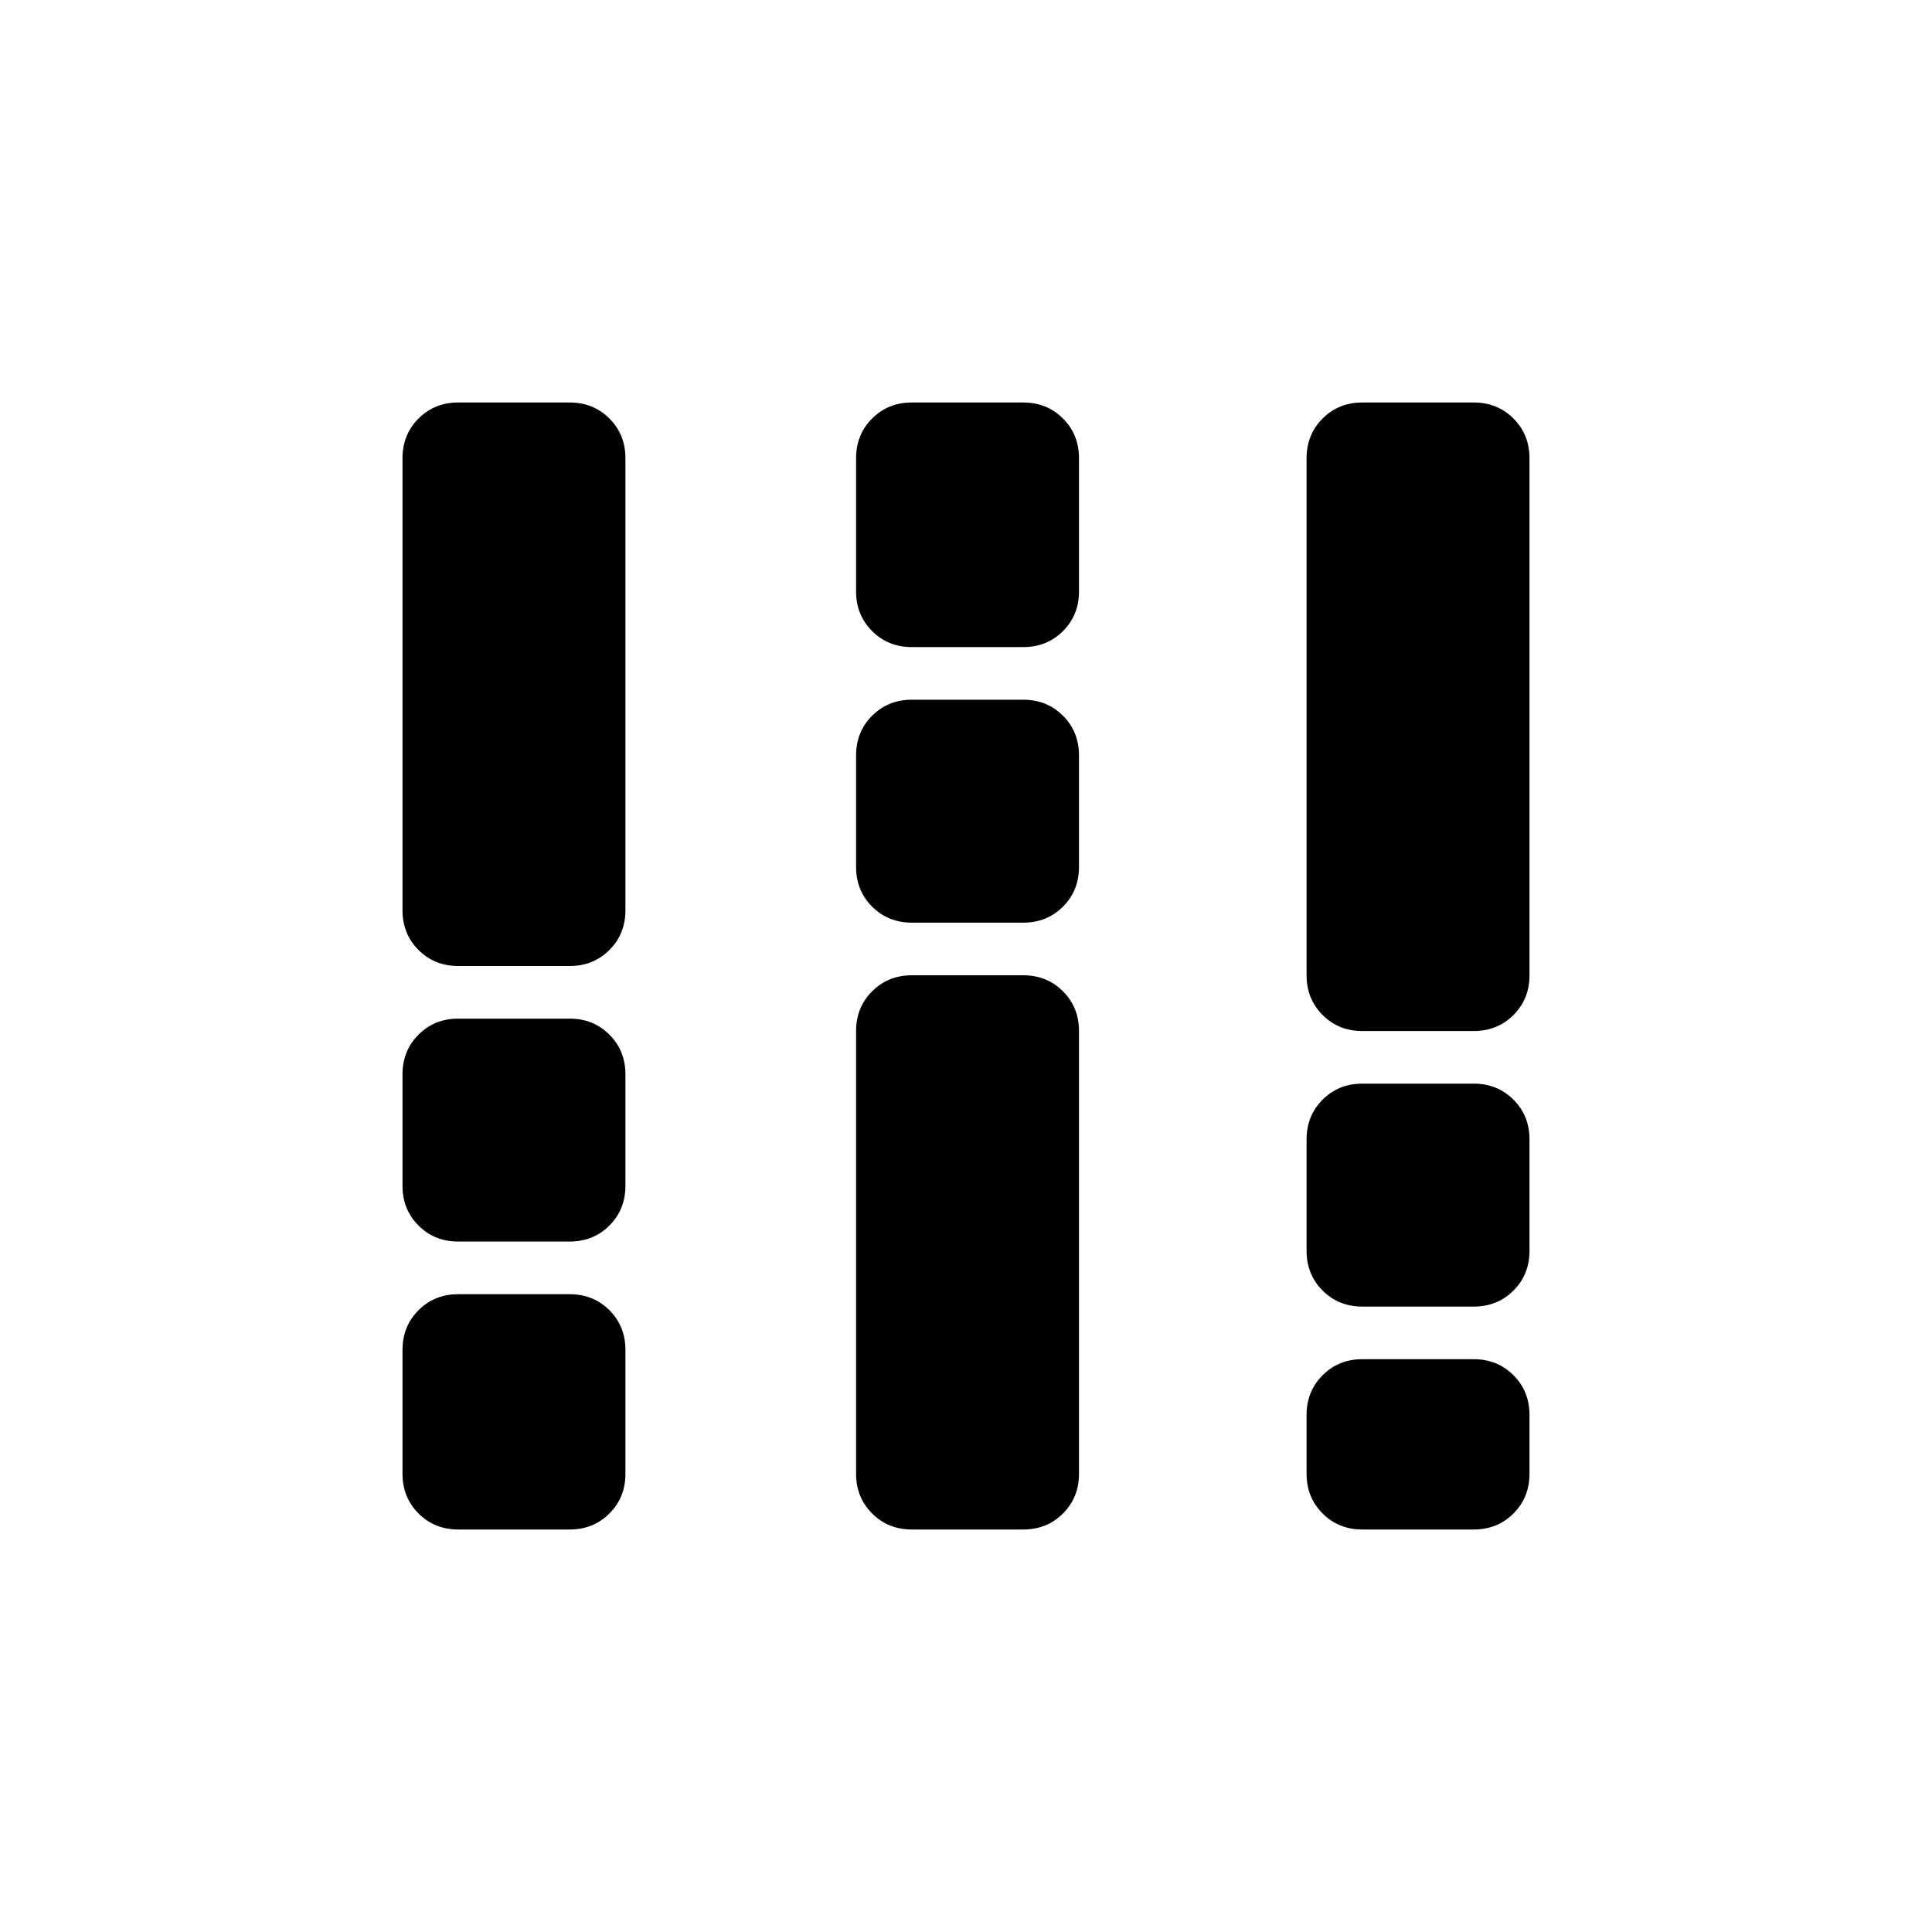 <svg xmlns="http://www.w3.org/2000/svg" width="48" height="48" viewBox="0 -960 960 960"><path d="M227.69-200q-11.77 0-19.73-7.96-7.96-7.96-7.96-19.73v-61.54q0-11.77 7.96-19.73 7.96-7.96 19.73-7.96h55.39q11.77 0 19.73 7.96 7.96 7.96 7.96 19.73v61.54q0 11.77-7.96 19.73-7.96 7.96-19.73 7.96h-55.39Zm0-143.08q-11.77 0-19.73-7.96Q200-359 200-370.77v-55.38q0-11.77 7.96-19.73 7.96-7.97 19.73-7.97h55.39q11.77 0 19.73 7.97 7.96 7.96 7.96 19.73v55.38q0 11.77-7.96 19.73-7.96 7.96-19.73 7.96h-55.39Zm0-136.92q-11.77 0-19.73-7.96-7.96-7.96-7.96-19.73v-224.62q0-11.77 7.96-19.73 7.96-7.96 19.73-7.96h55.39q11.77 0 19.73 7.96 7.96 7.96 7.96 19.73v224.62q0 11.77-7.96 19.73-7.96 7.96-19.73 7.96h-55.39Zm225.39 280q-11.77 0-19.73-7.96-7.97-7.96-7.97-19.73v-220q0-11.77 7.97-19.73 7.96-7.96 19.73-7.96h55.38q11.77 0 19.73 7.96 7.96 7.96 7.96 19.73v220q0 11.77-7.96 19.73-7.96 7.96-19.73 7.96h-55.38Zm0-301.54q-11.77 0-19.73-7.96-7.97-7.96-7.97-19.73v-55.39q0-11.76 7.97-19.73 7.96-7.96 19.73-7.96h55.38q11.77 0 19.73 7.96 7.96 7.97 7.96 19.73v55.39q0 11.77-7.96 19.73-7.96 7.96-19.73 7.96h-55.38Zm0-136.92q-11.77 0-19.73-7.96-7.97-7.96-7.97-19.73v-66.16q0-11.77 7.97-19.73 7.96-7.96 19.73-7.96h55.38q11.77 0 19.73 7.96 7.96 7.96 7.96 19.73v66.16q0 11.77-7.96 19.73-7.96 7.96-19.73 7.96h-55.38Zm223.84 327.69q-11.77 0-19.73-7.96-7.96-7.96-7.96-19.73v-55.39q0-11.77 7.96-19.73 7.96-7.96 19.73-7.96h55.39q11.77 0 19.73 7.96 7.96 7.96 7.96 19.73v55.39q0 11.77-7.96 19.73-7.96 7.96-19.73 7.96h-55.39Zm0-136.92q-11.77 0-19.73-7.96-7.96-7.97-7.96-19.73v-256.93q0-11.77 7.96-19.73 7.96-7.96 19.73-7.96h55.39q11.77 0 19.73 7.96 7.96 7.96 7.96 19.73v256.93q0 11.76-7.96 19.73-7.96 7.96-19.73 7.96h-55.39Zm0 247.69q-11.77 0-19.73-7.96-7.96-7.96-7.96-19.73v-29.23q0-11.77 7.96-19.73 7.96-7.97 19.73-7.97h55.39q11.77 0 19.73 7.97 7.96 7.96 7.96 19.73v29.23q0 11.77-7.96 19.73-7.96 7.96-19.73 7.96h-55.39Z"/></svg>